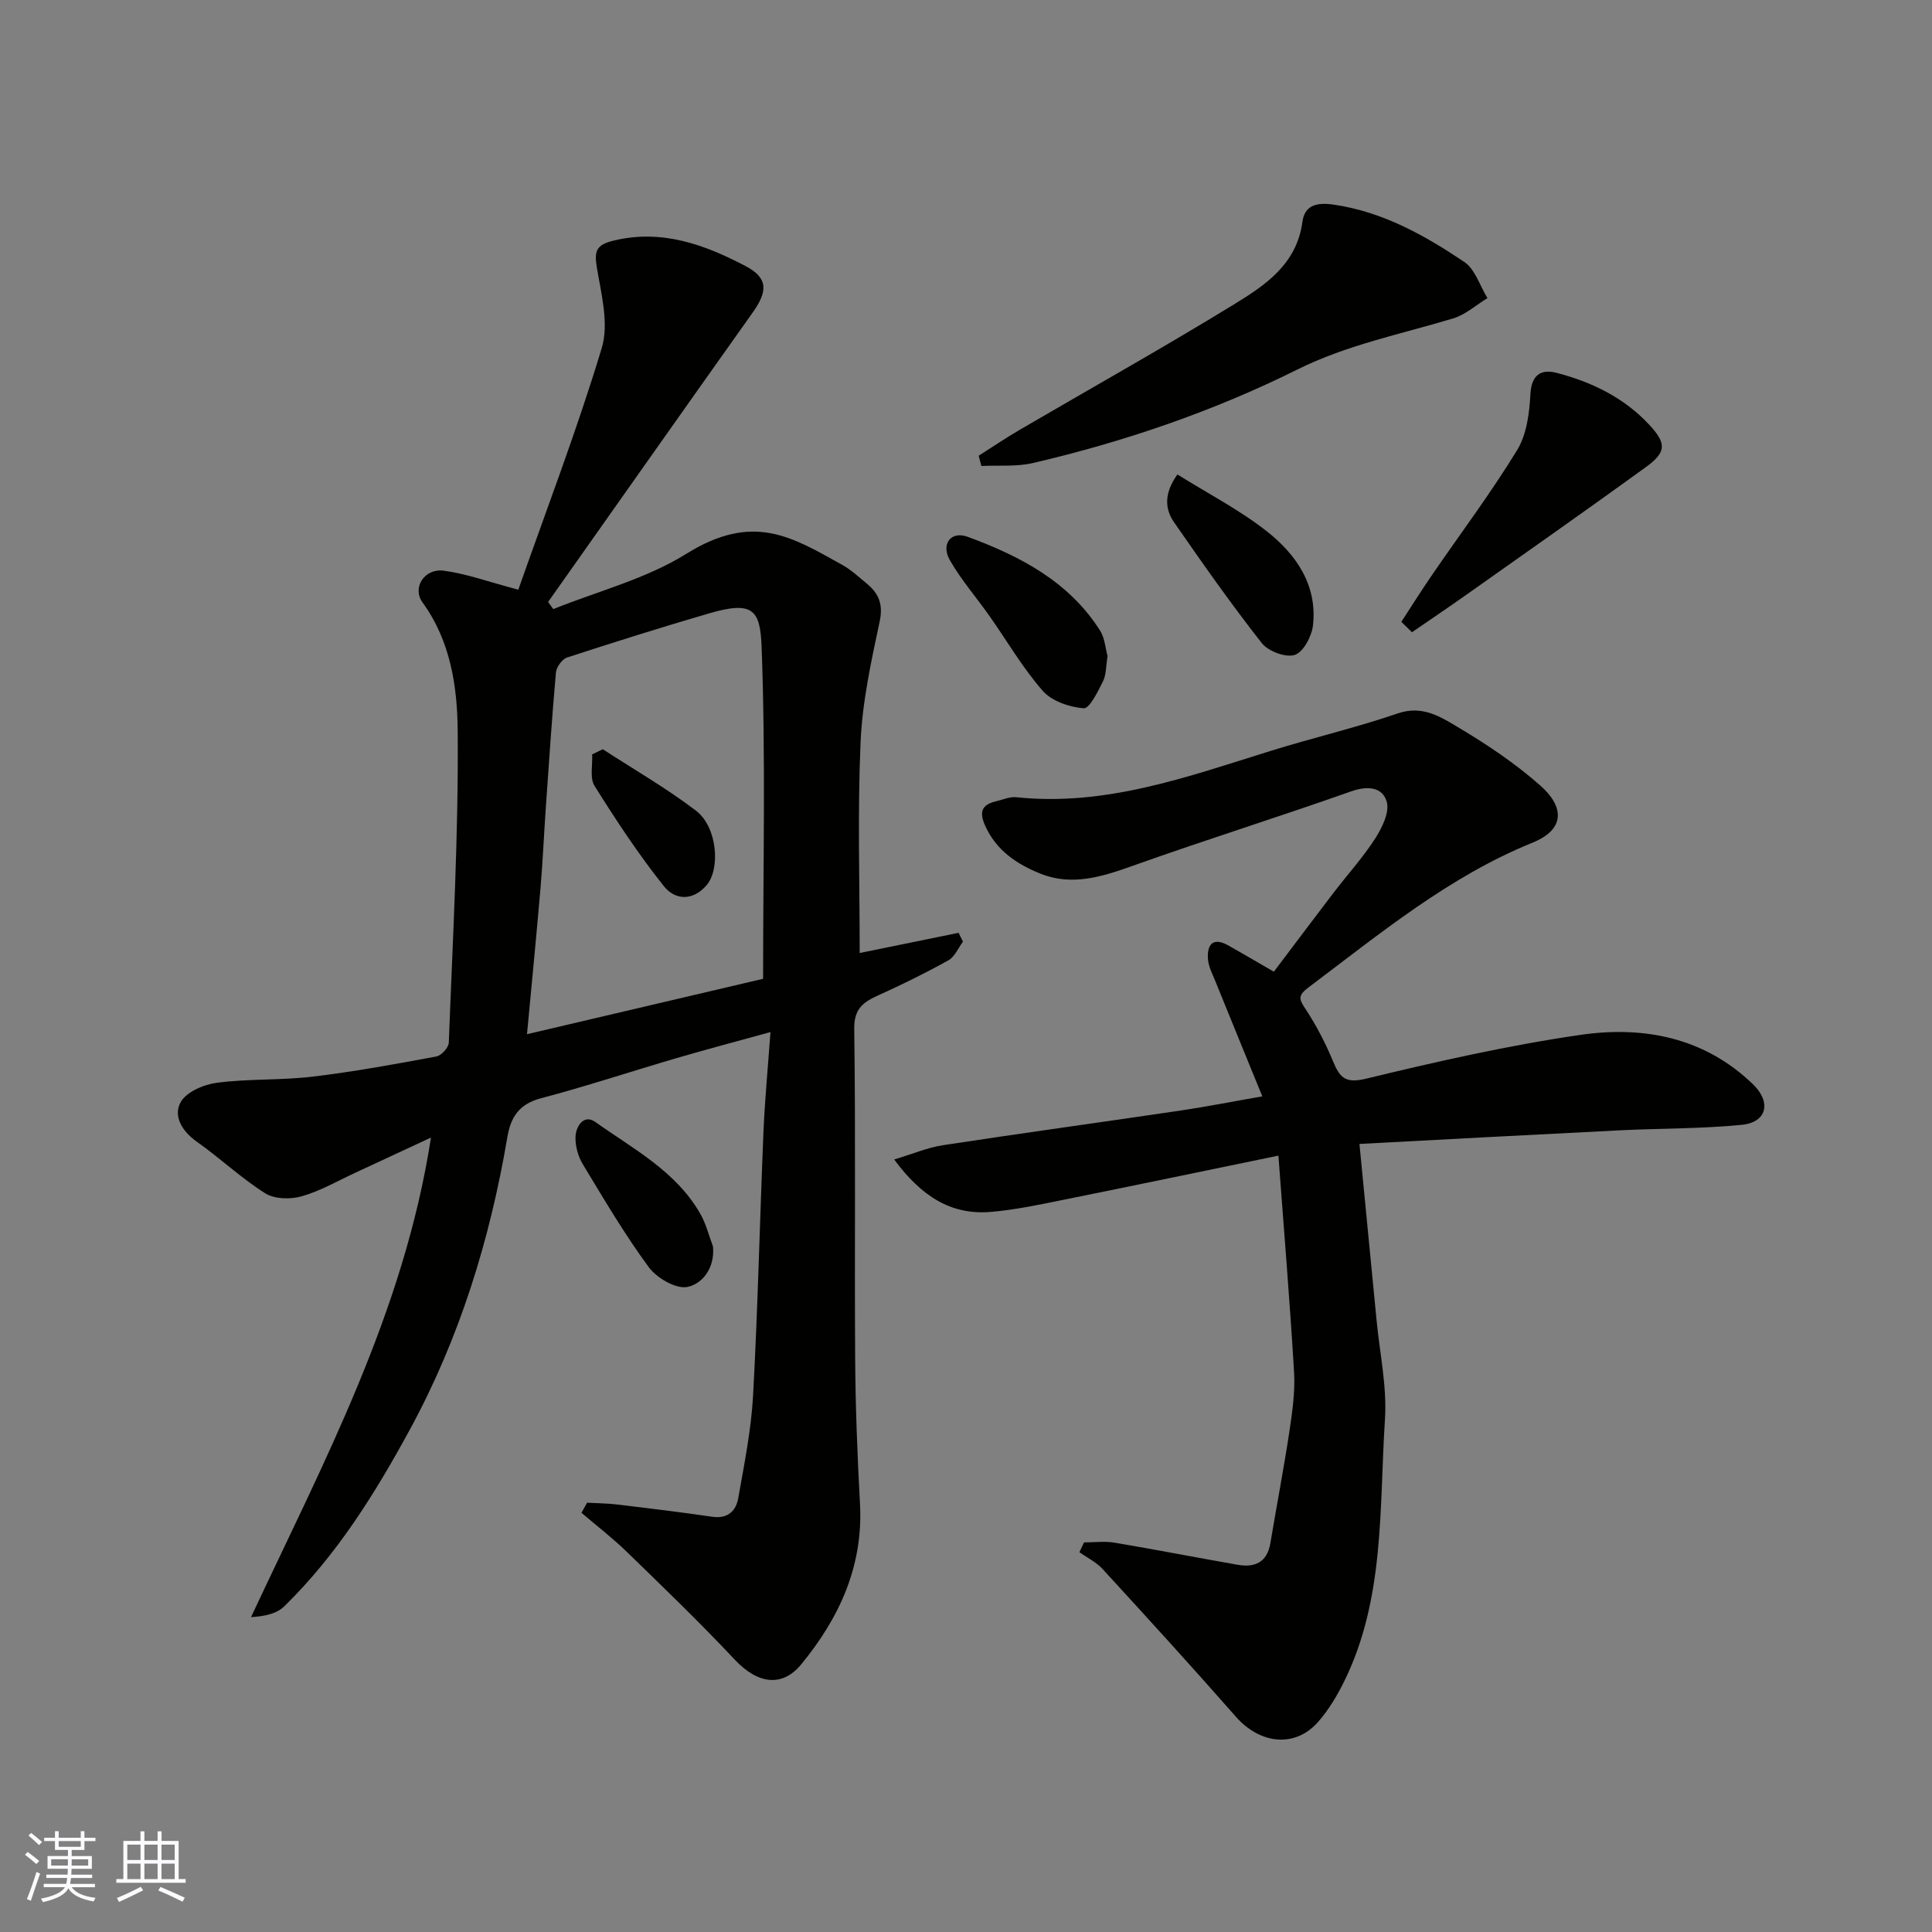 <svg enable-background="new 0 0 400 400" viewBox="0 0 400 400" xmlns="http://www.w3.org/2000/svg"><rect x="0" y="0" width="400" height="400" fill="#808080" stroke="none"/><g fill="#010100"><path d="m107.31 122.09c5.83-16.58 12.18-33.13 17.28-50.05 1.51-5-.09-11.12-1.01-16.6-.59-3.52-.14-4.77 3.56-5.65 9.97-2.38 18.78.88 27.19 5.28 4.77 2.5 4.62 5.25 1.49 9.66-14.16 19.93-28.23 39.93-42.34 59.9.36.49.71.98 1.07 1.48 9.23-3.72 19.2-6.25 27.51-11.43 13.87-8.64 21.83-3.55 32.28 2.25 1.84 1.02 3.44 2.51 5.09 3.87 2.48 2.05 3.46 4.27 2.7 7.85-1.76 8.27-3.6 16.66-3.96 25.06-.63 14.56-.18 29.17-.18 43.6 6.33-1.29 13.4-2.73 20.48-4.18.3.61.6 1.22.9 1.83-.98 1.31-1.69 3.12-2.99 3.85-4.69 2.61-9.52 4.99-14.41 7.2-3.14 1.42-5.17 2.72-5.11 7 .31 22.66.04 45.33.19 67.99.06 10.1.45 20.21 1 30.3.7 12.89-4.23 23.62-12.16 33.28-3.95 4.81-9.02 4.08-13.74-.94-7.23-7.7-14.85-15.04-22.43-22.4-2.94-2.85-6.21-5.36-9.33-8.03.39-.7.77-1.39 1.16-2.09 2.14.12 4.29.13 6.42.39 6.5.78 13.01 1.57 19.49 2.52 3.18.47 4.91-1.19 5.38-3.82 1.25-7.08 2.69-14.19 3.08-21.34.99-18.18 1.39-36.4 2.15-54.6.28-6.58.91-13.15 1.45-20.59-7.11 1.96-13.3 3.59-19.44 5.39-9.37 2.74-18.64 5.83-28.07 8.31-4.51 1.19-6.26 3.86-6.97 8.06-3.59 21.19-9.88 41.58-20.14 60.46-7.18 13.21-15.17 26.07-26.08 36.7-1.51 1.47-3.9 2.04-6.85 2.21 15.01-32.07 31.66-63.09 37.26-99.29-5.72 2.66-10.66 4.97-15.62 7.26-3.7 1.71-7.3 3.81-11.18 4.91-2.32.66-5.61.58-7.54-.64-4.96-3.13-9.29-7.25-14.1-10.64-3.06-2.16-4.98-5.29-3.4-8.19 1.16-2.14 4.81-3.7 7.54-4.05 6.53-.85 13.22-.48 19.76-1.26 8.59-1.02 17.12-2.59 25.63-4.17 1.05-.19 2.56-1.84 2.6-2.87.81-21.53 2.03-43.07 1.84-64.59-.08-9.07-1.45-18.53-7.27-26.54-2.23-3.06.39-7.1 4.34-6.59 4.73.62 9.35 2.33 15.48 3.94zm50.68 80.56c0-23.13.54-45.88-.3-68.58-.29-7.78-1.71-9.76-10.94-7.06-9.83 2.87-19.61 5.94-29.34 9.12-1.03.34-2.21 1.98-2.31 3.1-.83 9.34-1.45 18.71-2.1 28.06-.39 5.59-.63 11.2-1.11 16.78-.85 9.89-1.82 19.76-2.78 30.05 16.81-3.94 33.08-7.76 48.88-11.47z"/><path d="m281.46 236.84c1.23 12.67 2.4 24.57 3.54 36.47.66 6.86 2.18 13.78 1.74 20.57-1.2 18.37.02 37.22-8.54 54.43-1.44 2.9-3.17 5.76-5.29 8.18-4.76 5.44-12.02 4.66-17.07-1.1-9.04-10.3-18.28-20.42-27.54-30.52-1.32-1.44-3.2-2.35-4.82-3.51.32-.67.64-1.35.96-2.02 2.1 0 4.24-.29 6.28.05 8.52 1.43 17.01 3.09 25.52 4.58 3.59.63 6.12-.51 6.78-4.5 1.29-7.71 2.77-15.4 3.94-23.13.61-4.06 1.2-8.22.96-12.29-.86-14.56-2.08-29.11-3.24-44.79-15.7 3.23-30.12 6.25-44.57 9.16-4.95 1-9.93 2.06-14.94 2.49-8.22.71-14.38-3.19-20.04-10.85 3.77-1.13 6.88-2.47 10.12-2.96 16.32-2.5 32.69-4.73 49.02-7.15 5.46-.81 10.87-1.88 17.08-2.96-3.4-8.33-6.59-16.1-9.74-23.88-.61-1.5-1.42-3.03-1.52-4.58-.2-3.08 1.11-4.54 4.25-2.77 2.96 1.67 5.9 3.4 9.4 5.42 4.05-5.36 8.15-10.84 12.3-16.27 2.88-3.77 6.11-7.32 8.67-11.29 1.43-2.23 3.02-5.47 2.4-7.63-.88-3.03-3.93-3.37-7.39-2.14-15.01 5.31-30.22 10.06-45.21 15.41-6.33 2.26-12.57 4.23-19.05 1.64-4.87-1.95-9.23-4.8-11.53-10.03-1.24-2.81-.63-4.28 2.25-4.96 1.41-.33 2.88-1 4.26-.85 18.55 1.95 35.57-4.29 52.78-9.64 8.69-2.7 17.59-4.77 26.19-7.72 5.04-1.73 8.78.67 12.39 2.82 6.01 3.58 11.93 7.53 17.15 12.16 4.78 4.24 5.31 8.96-1.69 11.8-17.29 7.01-31.57 18.85-46.32 29.93-2.34 1.76-1.97 2.49-.61 4.55 2.21 3.35 4.09 6.99 5.63 10.7 1.39 3.32 2.43 4.74 6.83 3.68 14.72-3.56 29.54-6.93 44.51-9.09 13.04-1.88 25.61.55 35.64 10.24 3.86 3.73 2.87 7.87-2.3 8.39-8.37.83-16.83.72-25.24 1.14-18.1.9-36.18 1.88-53.94 2.82z"/><path d="m202.63 94.35c2.82-1.79 5.59-3.67 8.47-5.35 14.79-8.64 29.75-17.01 44.35-25.96 6.46-3.96 13.01-8.29 14.2-17.09.43-3.22 2.6-4.15 6.44-3.59 10.21 1.49 18.81 6.33 27.06 11.86 2.26 1.52 3.24 4.95 4.81 7.5-2.35 1.43-4.54 3.43-7.09 4.2-10.85 3.28-21.92 5.44-32.32 10.61-17.35 8.63-35.74 14.91-54.66 19.33-3.43.8-7.14.44-10.71.62-.18-.72-.36-1.42-.55-2.13z"/><path d="m290.13 128.74c2.12-3.25 4.18-6.54 6.38-9.73 5.89-8.59 12.18-16.95 17.6-25.83 1.99-3.25 2.54-7.68 2.75-11.63.22-4.03 2.3-5.16 5.35-4.37 7.36 1.9 14.11 5.17 19.37 10.89 3.46 3.77 3.43 5.56-.83 8.65-12.27 8.89-24.68 17.59-37.05 26.34-3.76 2.66-7.58 5.23-11.37 7.84-.74-.72-1.47-1.44-2.2-2.16z"/><path d="m229.31 135.85c-.34 2.04-.26 3.82-.95 5.22-1.06 2.11-2.78 5.66-3.99 5.57-2.96-.23-6.61-1.47-8.48-3.61-4.16-4.74-7.38-10.31-11.03-15.5-2.72-3.86-5.87-7.47-8.2-11.55-1.9-3.34.21-6.13 3.72-4.83 10.81 3.99 20.95 9.25 27.4 19.44.97 1.57 1.09 3.68 1.53 5.26z"/><path d="m243.77 98.23c6.4 4 12.83 7.32 18.42 11.7 6.1 4.78 10.55 11.11 9.66 19.46-.24 2.28-1.96 5.57-3.75 6.19-1.85.64-5.52-.73-6.86-2.43-6.35-8.08-12.27-16.52-18.13-24.97-1.92-2.76-2.19-5.93.66-9.95z"/><path d="m147.62 258.08c.42 4.48-2.25 7.77-5.32 8.37-2.37.46-6.34-1.86-8-4.12-4.99-6.79-9.29-14.1-13.66-21.33-.96-1.59-1.53-3.7-1.49-5.56.05-2.27 1.75-4.82 4.07-3.17 7.9 5.62 16.79 10.24 21.82 19.12 1.16 2.06 1.73 4.45 2.58 6.69z"/><path d="m124.8 155.12c6.46 4.2 13.18 8.06 19.29 12.72 4.49 3.43 5.08 12.17 2.16 15.48-3.03 3.44-6.64 2.87-8.79.17-5.24-6.57-9.89-13.64-14.36-20.77-1.03-1.64-.38-4.32-.5-6.53.73-.36 1.46-.72 2.2-1.07z"/></g><path d="m5.17 384 .55-.58c.85.61 1.65 1.24 2.4 1.87l-.59.64c-.83-.73-1.62-1.37-2.36-1.93m1.22 9.53-.82-.34c.71-1.76 1.37-3.64 1.98-5.63.24.13.5.25.76.36-.6 1.67-1.24 3.54-1.92 5.61m-.5-13.5.57-.54c.56.44 1.31 1.06 2.26 1.87l-.64.64c-.68-.66-1.41-1.32-2.19-1.97m3.25.46h2.24v-1.36h.77v1.36h4.57v-1.36h.76v1.36h2.28v.69h-2.28v1.84h-2.64v1.26h4.18v2.64h-4.21c0 .45-.02.86-.05 1.21h4.32v.69h-4.38c-.04.34-.1.75-.19 1.22h5.15v.69h-4.82c.87 1.19 2.51 1.92 4.93 2.19-.17.31-.3.57-.37.76-2.77-.49-4.52-1.41-5.26-2.76-.56 1.26-2.3 2.23-5.24 2.9-.12-.24-.26-.48-.43-.72 2.73-.55 4.38-1.34 4.96-2.38h-4.38v-.69h4.65c.1-.38.17-.79.21-1.22h-4.32v-.69h4.4c.03-.34.05-.75.05-1.21h-4.2v-2.64h4.23v-1.26h-2.69v-1.84h-2.24zm1.46 4.46v1.29h3.45c.01-.4.02-.57.01-.53v-.32-.45h-3.46zm1.55-2.59h4.57v-1.19h-4.57zm6.11 2.59h-3.42v.77c-.01.19-.01.37-.02.53h3.44z" fill="#fbfafc"/><path d="m32.63 379.16h.82v1.98h3.54v7.89h1.45v.78h-14.36v-.78h1.46v-7.89h3.54v-1.98h.82v1.98h2.73zm-3.49 11.48.5.73c-1.61.82-3.28 1.63-5 2.41-.13-.27-.28-.55-.44-.82 1.75-.72 3.4-1.49 4.94-2.32m-2.78-5.55h2.73v-3.18h-2.73zm0 3.95h2.73v-3.2h-2.73zm3.54-3.95h2.73v-3.18h-2.73zm0 3.95h2.73v-3.2h-2.73zm7.89 4.68c-1.84-.92-3.51-1.7-5.02-2.32l.45-.73c1.89.8 3.57 1.55 5.04 2.23zm-1.62-11.81h-2.73v3.18h2.73zm-2.73 7.13h2.73v-3.2h-2.73z" fill="#fbfafc"/></svg>